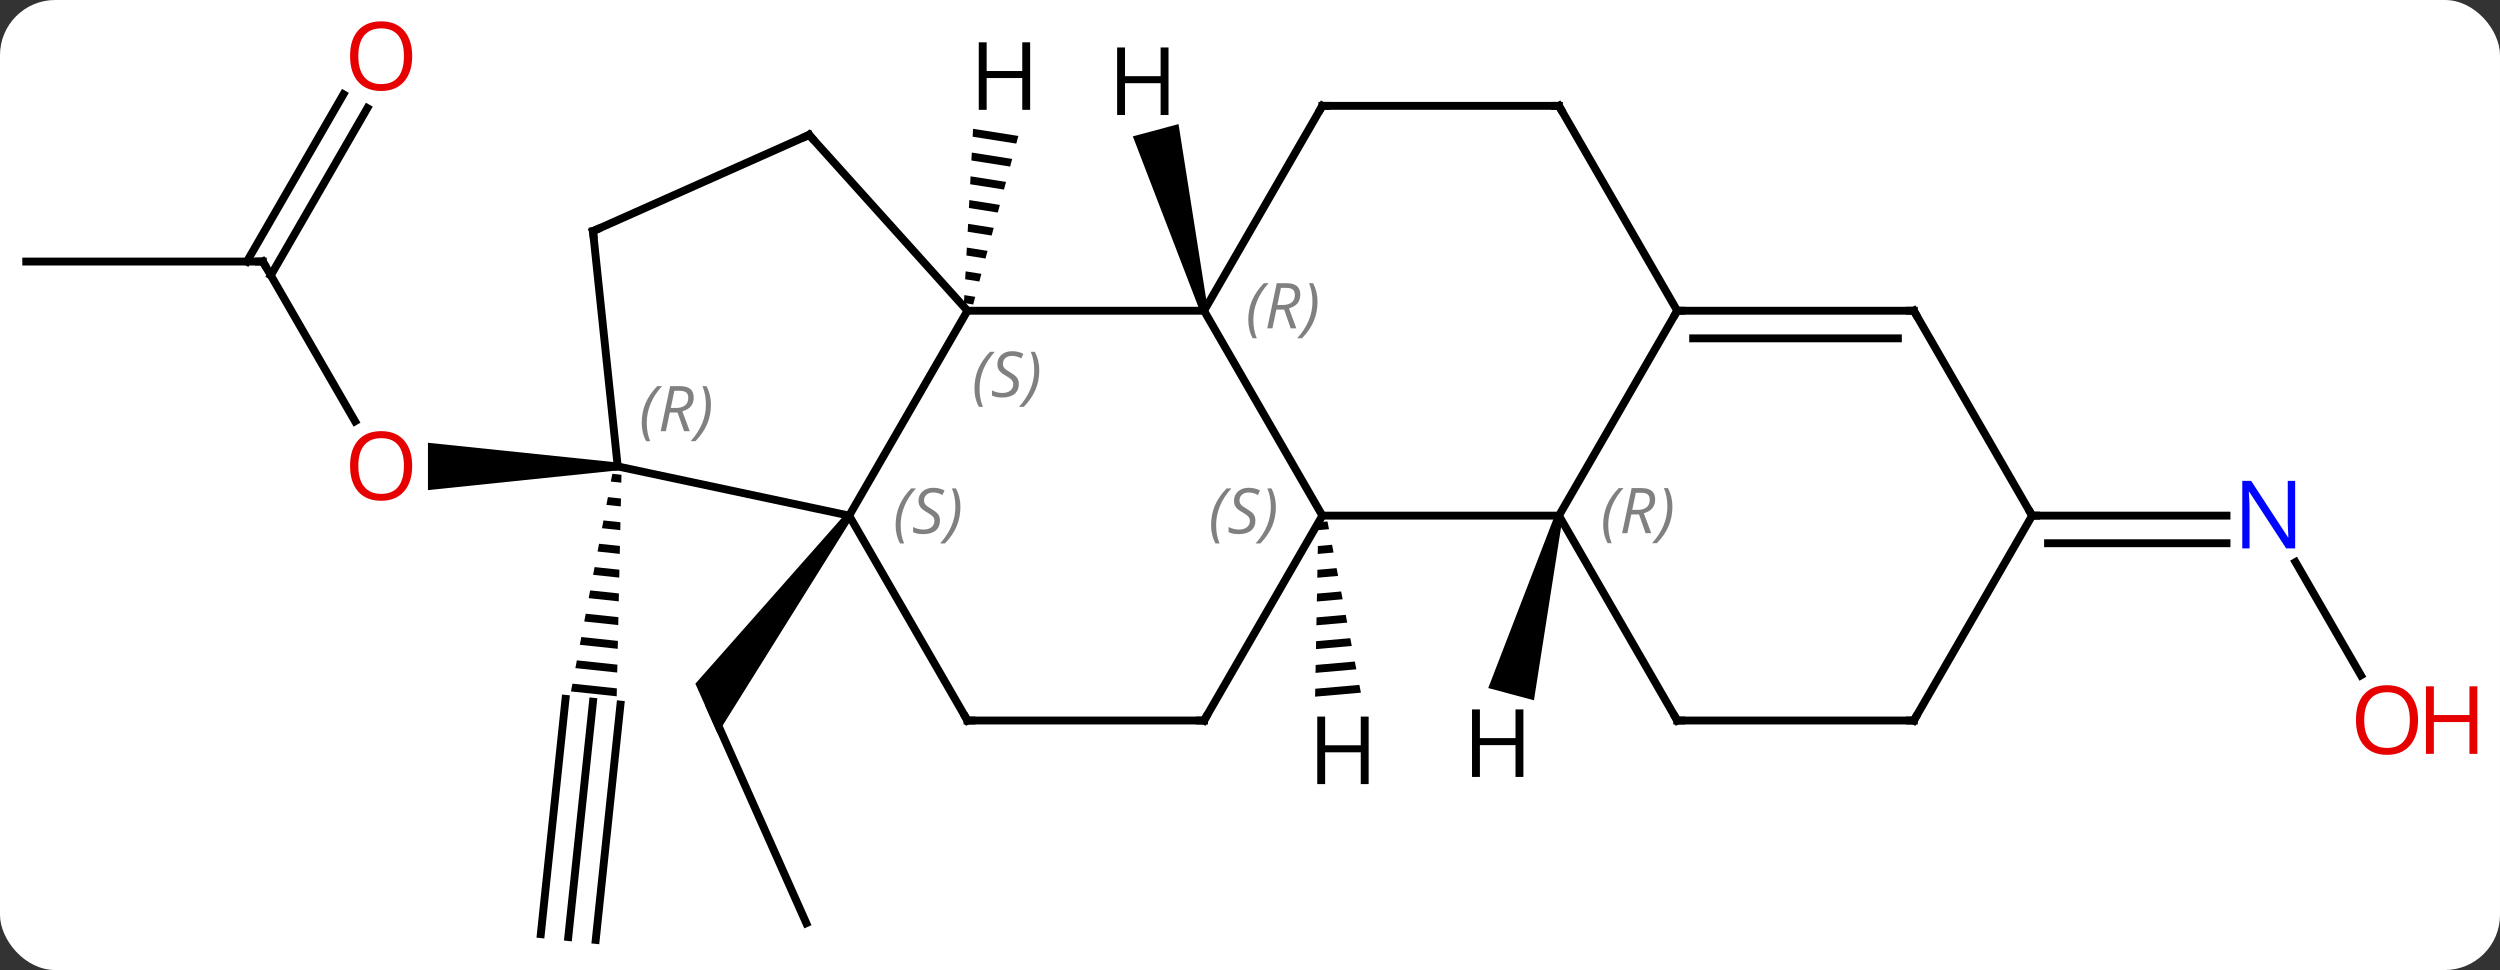 <svg width="317" viewBox="0 0 317 123" style="fill-opacity:1; color-rendering:auto; color-interpolation:auto; text-rendering:auto; stroke:black; stroke-linecap:square; stroke-miterlimit:10; shape-rendering:auto; stroke-opacity:1; fill:black; stroke-dasharray:none; font-weight:normal; stroke-width:1; font-family:'Open Sans'; font-style:normal; stroke-linejoin:miter; font-size:12; stroke-dashoffset:0; image-rendering:auto;" height="123" class="cas-substance-image" xmlns:xlink="http://www.w3.org/1999/xlink" xmlns="http://www.w3.org/2000/svg"><rect x="0" y="0" width="317" height="123" fill="#333333" stroke="none"/><svg class="cas-substance-single-component"><rect y="0" x="0" width="317" stroke="none" ry="7" rx="7" height="123" fill="white" class="cas-substance-group"/><svg y="0" x="0" width="317" viewBox="0 0 317 123" style="fill:black;" height="123" class="cas-substance-single-component-image"><svg><g><g transform="translate(153,63)" style="text-rendering:geometricPrecision; color-rendering:optimizeQuality; color-interpolation:linearRGB; stroke-linecap:butt; image-rendering:optimizeQuality;"><line y2="54.06" y1="26.652" x2="-50.76" x1="-62.961" style="fill:none;"/><path style="stroke:none;" d="M-45.731 2.088 L-44.922 2.676 L-62.009 30.02 L-64.827 23.691 Z"/><line y2="-29.835" y1="-9.583" x2="-119.673" x1="-107.98" style="fill:none;"/><path style="stroke:none;" d="M-74.673 -4.355 L-74.673 -3.355 L-98.736 -0.855 L-98.736 -6.855 Z"/><line y2="-29.835" y1="-29.835" x2="-149.673" x1="-119.673" style="fill:none;"/><line y2="-49.292" y1="-28.085" x2="-106.418" x1="-118.663" style="fill:none;"/><line y2="-51.042" y1="-29.835" x2="-109.45" x1="-121.694" style="fill:none;"/><line y2="55.815" y1="25.98" x2="-80.943" x1="-77.808" style="fill:none;"/><line y2="56.181" y1="26.346" x2="-77.462" x1="-74.327" style="fill:none;"/><line y2="55.449" y1="25.614" x2="-84.424" x1="-81.289" style="fill:none;"/><path style="stroke:none;" d="M-75.357 -2.923 L-75.545 -1.937 L-74.219 -1.796 L-74.197 -2.799 L-75.357 -2.923 ZM-75.919 0.034 L-76.107 1.02 L-74.284 1.214 L-74.262 0.21 L-75.919 0.034 ZM-76.481 2.991 L-76.669 3.977 L-76.669 3.977 L-74.349 4.223 L-74.327 3.22 L-76.481 2.991 ZM-77.043 5.948 L-77.231 6.933 L-74.414 7.233 L-74.392 6.229 L-77.043 5.948 ZM-77.606 8.905 L-77.793 9.89 L-77.793 9.89 L-74.478 10.242 L-74.457 9.239 L-77.606 8.905 ZM-78.168 11.861 L-78.355 12.847 L-78.355 12.847 L-74.543 13.252 L-74.522 12.249 L-74.522 12.249 L-78.168 11.861 ZM-78.73 14.818 L-78.917 15.804 L-74.608 16.262 L-74.587 15.258 L-74.587 15.258 L-78.73 14.818 ZM-79.292 17.775 L-79.479 18.761 L-79.479 18.761 L-74.673 19.271 L-74.673 19.271 L-74.651 18.268 L-74.651 18.268 L-79.292 17.775 ZM-79.854 20.732 L-80.041 21.717 L-74.738 22.281 L-74.738 22.281 L-74.716 21.278 L-79.854 20.732 ZM-80.416 23.689 L-80.603 24.674 L-80.603 24.674 L-74.803 25.291 L-74.803 25.291 L-74.781 24.287 L-80.416 23.689 Z"/><line y2="22.634" y1="8.27" x2="146.366" x1="138.073" style="fill:none;"/><line y2="2.382" y1="2.382" x2="104.673" x1="129.321" style="fill:none;"/><line y2="5.882" y1="5.882" x2="106.694" x1="129.321" style="fill:none;"/><line y2="-3.855" y1="2.382" x2="-74.673" x1="-45.327" style="fill:none;"/><line y2="-23.598" y1="2.382" x2="-30.327" x1="-45.327" style="fill:none;"/><line y2="28.362" y1="2.382" x2="-30.327" x1="-45.327" style="fill:none;"/><line y2="-33.69" y1="-3.855" x2="-77.808" x1="-74.673" style="fill:none;"/><line y2="-23.598" y1="-23.598" x2="-0.327" x1="-30.327" style="fill:none;"/><line y2="-45.894" y1="-23.598" x2="-50.403" x1="-30.327" style="fill:none;"/><line y2="28.362" y1="28.362" x2="-0.327" x1="-30.327" style="fill:none;"/><line y2="-45.894" y1="-33.69" x2="-50.403" x1="-77.808" style="fill:none;"/><line y2="2.382" y1="-23.598" x2="14.673" x1="-0.327" style="fill:none;"/><line y2="-49.578" y1="-23.598" x2="14.673" x1="-0.327" style="fill:none;"/><line y2="2.382" y1="28.362" x2="14.673" x1="-0.327" style="fill:none;"/><line y2="2.382" y1="2.382" x2="44.673" x1="14.673" style="fill:none;"/><line y2="-49.578" y1="-49.578" x2="44.673" x1="14.673" style="fill:none;"/><line y2="-23.598" y1="2.382" x2="59.673" x1="44.673" style="fill:none;"/><line y2="28.362" y1="2.382" x2="59.673" x1="44.673" style="fill:none;"/><line y2="-23.598" y1="-49.578" x2="59.673" x1="44.673" style="fill:none;"/><line y2="-23.598" y1="-23.598" x2="89.673" x1="59.673" style="fill:none;"/><line y2="-20.098" y1="-20.098" x2="87.652" x1="61.694" style="fill:none;"/><line y2="28.362" y1="28.362" x2="89.673" x1="59.673" style="fill:none;"/><line y2="2.382" y1="-23.598" x2="104.673" x1="89.673" style="fill:none;"/><line y2="2.382" y1="28.362" x2="104.673" x1="89.673" style="fill:none;"/><path style="stroke:none;" d="M-29.616 -46.667 L-29.669 -45.663 L-29.669 -45.663 L-24.135 -44.79 L-24.135 -44.79 L-23.875 -45.761 L-23.875 -45.761 L-29.616 -46.667 ZM-29.774 -43.655 L-29.827 -42.651 L-29.827 -42.651 L-24.916 -41.876 L-24.916 -41.876 L-24.656 -42.847 L-24.656 -42.847 L-29.774 -43.655 ZM-29.932 -40.642 L-29.985 -39.638 L-29.985 -39.638 L-25.697 -38.962 L-25.697 -38.962 L-25.436 -39.933 L-25.436 -39.933 L-29.932 -40.642 ZM-30.09 -37.63 L-30.142 -36.626 L-30.142 -36.626 L-26.477 -36.047 L-26.477 -36.047 L-26.217 -37.019 L-26.217 -37.019 L-30.09 -37.63 ZM-30.247 -34.617 L-30.3 -33.613 L-30.3 -33.613 L-27.258 -33.133 L-27.258 -33.133 L-26.998 -34.105 L-26.998 -34.105 L-30.247 -34.617 ZM-30.405 -31.605 L-30.458 -30.601 L-28.039 -30.219 L-28.039 -30.219 L-27.778 -31.19 L-27.778 -31.19 L-30.405 -31.605 ZM-30.563 -28.592 L-30.616 -27.588 L-30.616 -27.588 L-28.819 -27.305 L-28.819 -27.305 L-28.559 -28.276 L-28.559 -28.276 L-30.563 -28.592 ZM-30.721 -25.58 L-30.774 -24.576 L-30.774 -24.576 L-29.6 -24.39 L-29.6 -24.39 L-29.34 -25.362 L-29.34 -25.362 L-30.721 -25.58 Z"/><path style="stroke:none;" d="M0.156 -23.727 L-0.81 -23.469 L-9.358 -45.711 L-3.562 -47.263 Z"/><path style="stroke:none;" d="M15.323 3.116 L14.16 3.218 L14.16 3.218 L14.142 4.224 L14.142 4.224 L15.516 4.103 L15.323 3.116 ZM15.901 6.077 L14.105 6.235 L14.105 6.235 L14.086 7.24 L14.086 7.24 L16.094 7.064 L16.094 7.064 L15.901 6.077 ZM16.479 9.038 L14.049 9.251 L14.049 9.251 L14.031 10.257 L14.031 10.257 L16.672 10.025 L16.672 10.025 L16.479 9.038 ZM17.058 11.999 L13.993 12.267 L13.993 12.267 L13.975 13.273 L13.975 13.273 L17.25 12.986 L17.25 12.986 L17.058 11.999 ZM17.636 14.96 L13.938 15.284 L13.938 15.284 L13.919 16.289 L13.919 16.289 L17.828 15.947 L17.828 15.947 L17.636 14.96 ZM18.214 17.92 L13.882 18.3 L13.882 18.3 L13.864 19.305 L13.864 19.305 L18.407 18.907 L18.407 18.907 L18.214 17.92 ZM18.792 20.881 L13.827 21.316 L13.827 21.316 L13.808 22.322 L13.808 22.322 L18.985 21.868 L18.985 21.868 L18.792 20.881 ZM19.37 23.842 L13.771 24.333 L13.771 24.333 L13.753 25.338 L13.753 25.338 L19.563 24.829 L19.37 23.842 Z"/><path style="stroke:none;" d="M44.19 2.253 L45.156 2.511 L41.505 25.797 L35.709 24.244 Z"/></g><g transform="translate(153,63)" style="fill:rgb(230,0,0); text-rendering:geometricPrecision; color-rendering:optimizeQuality; image-rendering:optimizeQuality; font-family:'Open Sans'; stroke:rgb(230,0,0); color-interpolation:linearRGB;"><path style="stroke:none;" d="M-100.736 -3.925 Q-100.736 -1.863 -101.775 -0.683 Q-102.814 0.497 -104.657 0.497 Q-106.548 0.497 -107.579 -0.667 Q-108.611 -1.832 -108.611 -3.941 Q-108.611 -6.035 -107.579 -7.183 Q-106.548 -8.332 -104.657 -8.332 Q-102.798 -8.332 -101.767 -7.16 Q-100.736 -5.988 -100.736 -3.925 ZM-107.564 -3.925 Q-107.564 -2.191 -106.821 -1.285 Q-106.079 -0.378 -104.657 -0.378 Q-103.236 -0.378 -102.509 -1.277 Q-101.782 -2.175 -101.782 -3.925 Q-101.782 -5.66 -102.509 -6.55 Q-103.236 -7.441 -104.657 -7.441 Q-106.079 -7.441 -106.821 -6.543 Q-107.564 -5.644 -107.564 -3.925 Z"/></g><g transform="translate(153,63)" style="stroke-linecap:butt; text-rendering:geometricPrecision; color-rendering:optimizeQuality; image-rendering:optimizeQuality; font-family:'Open Sans'; color-interpolation:linearRGB; stroke-miterlimit:5;"><path style="fill:none;" d="M-119.423 -29.402 L-119.673 -29.835 L-120.173 -29.835"/><path style="fill:rgb(230,0,0); stroke:none;" d="M-100.736 -55.885 Q-100.736 -53.823 -101.775 -52.643 Q-102.814 -51.463 -104.657 -51.463 Q-106.548 -51.463 -107.579 -52.627 Q-108.611 -53.792 -108.611 -55.901 Q-108.611 -57.995 -107.579 -59.143 Q-106.548 -60.292 -104.657 -60.292 Q-102.798 -60.292 -101.767 -59.12 Q-100.736 -57.948 -100.736 -55.885 ZM-107.564 -55.885 Q-107.564 -54.151 -106.821 -53.245 Q-106.079 -52.338 -104.657 -52.338 Q-103.236 -52.338 -102.509 -53.237 Q-101.782 -54.135 -101.782 -55.885 Q-101.782 -57.62 -102.509 -58.51 Q-103.236 -59.401 -104.657 -59.401 Q-106.079 -59.401 -106.821 -58.502 Q-107.564 -57.604 -107.564 -55.885 Z"/><path style="fill:rgb(0,5,255); stroke:none;" d="M138.025 6.538 L136.884 6.538 L132.196 -0.649 L132.15 -0.649 Q132.243 0.616 132.243 1.663 L132.243 6.538 L131.321 6.538 L131.321 -2.024 L132.446 -2.024 L137.118 5.132 L137.165 5.132 Q137.165 4.976 137.118 4.116 Q137.071 3.257 137.087 2.882 L137.087 -2.024 L138.025 -2.024 L138.025 6.538 Z"/><path style="fill:rgb(230,0,0); stroke:none;" d="M153.611 28.292 Q153.611 30.354 152.571 31.534 Q151.532 32.714 149.689 32.714 Q147.798 32.714 146.767 31.549 Q145.736 30.385 145.736 28.276 Q145.736 26.182 146.767 25.034 Q147.798 23.885 149.689 23.885 Q151.548 23.885 152.579 25.057 Q153.611 26.229 153.611 28.292 ZM146.782 28.292 Q146.782 30.026 147.525 30.932 Q148.267 31.839 149.689 31.839 Q151.111 31.839 151.837 30.94 Q152.564 30.042 152.564 28.292 Q152.564 26.557 151.837 25.667 Q151.111 24.776 149.689 24.776 Q148.267 24.776 147.525 25.674 Q146.782 26.573 146.782 28.292 Z"/><path style="fill:rgb(230,0,0); stroke:none;" d="M161.126 32.589 L160.126 32.589 L160.126 28.557 L155.611 28.557 L155.611 32.589 L154.611 32.589 L154.611 24.026 L155.611 24.026 L155.611 27.667 L160.126 27.667 L160.126 24.026 L161.126 24.026 L161.126 32.589 Z"/></g><g transform="translate(153,63)" style="stroke-linecap:butt; font-size:8.4px; fill:gray; text-rendering:geometricPrecision; image-rendering:optimizeQuality; color-rendering:optimizeQuality; font-family:'Open Sans'; font-style:italic; stroke:gray; color-interpolation:linearRGB; stroke-miterlimit:5;"><path style="stroke:none;" d="M-39.435 3.585 Q-39.435 2.257 -38.967 1.132 Q-38.498 0.007 -37.467 -1.071 L-36.857 -1.071 Q-37.826 -0.009 -38.31 1.163 Q-38.795 2.335 -38.795 3.57 Q-38.795 4.898 -38.357 5.913 L-38.873 5.913 Q-39.435 4.882 -39.435 3.585 ZM-33.813 2.991 Q-33.813 3.82 -34.36 4.273 Q-34.907 4.726 -35.907 4.726 Q-36.313 4.726 -36.626 4.671 Q-36.938 4.616 -37.219 4.476 L-37.219 3.82 Q-36.594 4.148 -35.891 4.148 Q-35.266 4.148 -34.891 3.851 Q-34.516 3.554 -34.516 3.038 Q-34.516 2.726 -34.719 2.499 Q-34.922 2.273 -35.485 1.944 Q-36.079 1.616 -36.305 1.288 Q-36.532 0.96 -36.532 0.507 Q-36.532 -0.227 -36.016 -0.688 Q-35.501 -1.149 -34.657 -1.149 Q-34.282 -1.149 -33.946 -1.071 Q-33.61 -0.993 -33.235 -0.821 L-33.501 -0.227 Q-33.751 -0.384 -34.071 -0.47 Q-34.391 -0.555 -34.657 -0.555 Q-35.188 -0.555 -35.508 -0.282 Q-35.829 -0.009 -35.829 0.46 Q-35.829 0.663 -35.758 0.812 Q-35.688 0.96 -35.547 1.093 Q-35.407 1.226 -34.985 1.476 Q-34.422 1.819 -34.219 2.015 Q-34.016 2.21 -33.914 2.445 Q-33.813 2.679 -33.813 2.991 ZM-31.218 1.273 Q-31.218 2.601 -31.695 3.734 Q-32.172 4.866 -33.187 5.913 L-33.797 5.913 Q-31.859 3.757 -31.859 1.273 Q-31.859 -0.056 -32.297 -1.071 L-31.781 -1.071 Q-31.218 -0.009 -31.218 1.273 Z"/><path style="stroke:none;" d="M-71.63 -9.382 Q-71.63 -10.71 -71.161 -11.835 Q-70.693 -12.96 -69.661 -14.039 L-69.052 -14.039 Q-70.021 -12.976 -70.505 -11.804 Q-70.99 -10.632 -70.99 -9.398 Q-70.99 -8.07 -70.552 -7.054 L-71.068 -7.054 Q-71.63 -8.085 -71.63 -9.382 ZM-68.07 -10.695 L-68.57 -8.32 L-69.226 -8.32 L-68.023 -14.039 L-66.773 -14.039 Q-65.039 -14.039 -65.039 -12.601 Q-65.039 -11.242 -66.476 -10.851 L-65.539 -8.32 L-66.258 -8.32 L-67.086 -10.695 L-68.07 -10.695 ZM-67.492 -13.445 Q-67.883 -11.523 -67.945 -11.273 L-67.289 -11.273 Q-66.539 -11.273 -66.133 -11.601 Q-65.726 -11.929 -65.726 -12.554 Q-65.726 -13.023 -65.984 -13.234 Q-66.242 -13.445 -66.836 -13.445 L-67.492 -13.445 ZM-62.853 -11.695 Q-62.853 -10.367 -63.33 -9.234 Q-63.806 -8.101 -64.822 -7.054 L-65.431 -7.054 Q-63.493 -9.21 -63.493 -11.695 Q-63.493 -13.023 -63.931 -14.039 L-63.415 -14.039 Q-62.853 -12.976 -62.853 -11.695 Z"/><path style="stroke:none;" d="M-29.436 -13.735 Q-29.436 -15.063 -28.967 -16.188 Q-28.498 -17.313 -27.467 -18.391 L-26.858 -18.391 Q-27.826 -17.328 -28.311 -16.157 Q-28.795 -14.985 -28.795 -13.75 Q-28.795 -12.422 -28.358 -11.406 L-28.873 -11.406 Q-29.436 -12.438 -29.436 -13.735 ZM-23.813 -14.328 Q-23.813 -13.5 -24.36 -13.047 Q-24.907 -12.594 -25.907 -12.594 Q-26.313 -12.594 -26.625 -12.649 Q-26.938 -12.703 -27.219 -12.844 L-27.219 -13.5 Q-26.594 -13.172 -25.891 -13.172 Q-25.266 -13.172 -24.891 -13.469 Q-24.516 -13.766 -24.516 -14.281 Q-24.516 -14.594 -24.719 -14.82 Q-24.922 -15.047 -25.485 -15.375 Q-26.079 -15.703 -26.305 -16.032 Q-26.532 -16.36 -26.532 -16.813 Q-26.532 -17.547 -26.016 -18.008 Q-25.5 -18.469 -24.657 -18.469 Q-24.282 -18.469 -23.946 -18.391 Q-23.61 -18.313 -23.235 -18.141 L-23.5 -17.547 Q-23.75 -17.703 -24.071 -17.789 Q-24.391 -17.875 -24.657 -17.875 Q-25.188 -17.875 -25.508 -17.602 Q-25.829 -17.328 -25.829 -16.86 Q-25.829 -16.657 -25.758 -16.508 Q-25.688 -16.36 -25.547 -16.227 Q-25.407 -16.094 -24.985 -15.844 Q-24.422 -15.5 -24.219 -15.305 Q-24.016 -15.11 -23.915 -14.875 Q-23.813 -14.641 -23.813 -14.328 ZM-21.218 -16.047 Q-21.218 -14.719 -21.695 -13.586 Q-22.172 -12.453 -23.187 -11.406 L-23.797 -11.406 Q-21.859 -13.563 -21.859 -16.047 Q-21.859 -17.375 -22.297 -18.391 L-21.781 -18.391 Q-21.218 -17.328 -21.218 -16.047 Z"/><path style="fill:none; stroke:black;" d="M-30.577 27.929 L-30.327 28.362 L-29.827 28.362"/><path style="fill:none; stroke:black;" d="M-77.756 -33.193 L-77.808 -33.69 L-77.351 -33.893"/><path style="stroke:none;" d="M5.284 -22.434 Q5.284 -23.762 5.753 -24.887 Q6.222 -26.012 7.253 -27.09 L7.862 -27.09 Q6.894 -26.028 6.409 -24.856 Q5.925 -23.684 5.925 -22.45 Q5.925 -21.121 6.362 -20.106 L5.847 -20.106 Q5.284 -21.137 5.284 -22.434 ZM8.844 -23.746 L8.344 -21.371 L7.688 -21.371 L8.891 -27.09 L10.141 -27.09 Q11.876 -27.09 11.876 -25.653 Q11.876 -24.293 10.438 -23.903 L11.376 -21.371 L10.657 -21.371 L9.829 -23.746 L8.844 -23.746 ZM9.422 -26.496 Q9.032 -24.575 8.969 -24.325 L9.626 -24.325 Q10.376 -24.325 10.782 -24.653 Q11.188 -24.981 11.188 -25.606 Q11.188 -26.075 10.93 -26.285 Q10.672 -26.496 10.079 -26.496 L9.422 -26.496 ZM14.062 -24.746 Q14.062 -23.418 13.585 -22.285 Q13.108 -21.153 12.093 -20.106 L11.483 -20.106 Q13.421 -22.262 13.421 -24.746 Q13.421 -26.075 12.983 -27.09 L13.499 -27.09 Q14.062 -26.028 14.062 -24.746 Z"/><path style="fill:none; stroke:black;" d="M-50.068 -45.522 L-50.403 -45.894 L-50.86 -45.691"/><path style="fill:none; stroke:black;" d="M-0.827 28.362 L-0.327 28.362 L-0.077 27.929"/><path style="stroke:none;" d="M0.565 3.585 Q0.565 2.257 1.033 1.132 Q1.502 0.007 2.533 -1.071 L3.143 -1.071 Q2.174 -0.009 1.69 1.163 Q1.205 2.335 1.205 3.57 Q1.205 4.898 1.643 5.913 L1.127 5.913 Q0.565 4.882 0.565 3.585 ZM6.187 2.991 Q6.187 3.82 5.64 4.273 Q5.093 4.726 4.093 4.726 Q3.687 4.726 3.374 4.671 Q3.062 4.616 2.781 4.476 L2.781 3.82 Q3.406 4.148 4.109 4.148 Q4.734 4.148 5.109 3.851 Q5.484 3.554 5.484 3.038 Q5.484 2.726 5.281 2.499 Q5.078 2.273 4.515 1.944 Q3.921 1.616 3.695 1.288 Q3.468 0.96 3.468 0.507 Q3.468 -0.227 3.984 -0.688 Q4.5 -1.149 5.343 -1.149 Q5.718 -1.149 6.054 -1.071 Q6.39 -0.993 6.765 -0.821 L6.5 -0.227 Q6.25 -0.384 5.929 -0.47 Q5.609 -0.555 5.343 -0.555 Q4.812 -0.555 4.492 -0.282 Q4.171 -0.009 4.171 0.46 Q4.171 0.663 4.242 0.812 Q4.312 0.96 4.453 1.093 Q4.593 1.226 5.015 1.476 Q5.578 1.819 5.781 2.015 Q5.984 2.21 6.085 2.445 Q6.187 2.679 6.187 2.991 ZM8.781 1.273 Q8.781 2.601 8.305 3.734 Q7.828 4.866 6.813 5.913 L6.203 5.913 Q8.141 3.757 8.141 1.273 Q8.141 -0.056 7.703 -1.071 L8.219 -1.071 Q8.781 -0.009 8.781 1.273 Z"/><path style="fill:none; stroke:black;" d="M14.423 -49.145 L14.673 -49.578 L15.173 -49.578"/><path style="stroke:none;" d="M50.284 3.546 Q50.284 2.218 50.753 1.093 Q51.222 -0.032 52.253 -1.11 L52.862 -1.11 Q51.894 -0.048 51.409 1.124 Q50.925 2.296 50.925 3.53 Q50.925 4.859 51.362 5.874 L50.847 5.874 Q50.284 4.843 50.284 3.546 ZM53.844 2.234 L53.344 4.609 L52.688 4.609 L53.891 -1.11 L55.141 -1.11 Q56.876 -1.11 56.876 0.327 Q56.876 1.687 55.438 2.077 L56.376 4.609 L55.657 4.609 L54.829 2.234 L53.844 2.234 ZM54.422 -0.516 Q54.032 1.405 53.969 1.655 L54.626 1.655 Q55.376 1.655 55.782 1.327 Q56.188 0.999 56.188 0.374 Q56.188 -0.095 55.93 -0.305 Q55.672 -0.516 55.079 -0.516 L54.422 -0.516 ZM59.062 1.234 Q59.062 2.562 58.585 3.695 Q58.108 4.827 57.093 5.874 L56.483 5.874 Q58.421 3.718 58.421 1.234 Q58.421 -0.095 57.983 -1.11 L58.499 -1.11 Q59.062 -0.048 59.062 1.234 Z"/><path style="fill:none; stroke:black;" d="M44.173 -49.578 L44.673 -49.578 L44.923 -49.145"/><path style="fill:none; stroke:black;" d="M60.173 -23.598 L59.673 -23.598 L59.423 -23.165"/><path style="fill:none; stroke:black;" d="M59.423 27.929 L59.673 28.362 L60.173 28.362"/><path style="fill:none; stroke:black;" d="M89.173 -23.598 L89.673 -23.598 L89.923 -23.165"/><path style="fill:none; stroke:black;" d="M89.173 28.362 L89.673 28.362 L89.923 27.929"/><path style="fill:none; stroke:black;" d="M105.173 2.382 L104.673 2.382 L104.423 1.949"/></g><g transform="translate(153,63)" style="stroke-linecap:butt; text-rendering:geometricPrecision; color-rendering:optimizeQuality; image-rendering:optimizeQuality; font-family:'Open Sans'; color-interpolation:linearRGB; stroke-miterlimit:5;"><path style="stroke:none;" d="M-22.377 -49.073 L-23.377 -49.073 L-23.377 -53.104 L-27.893 -53.104 L-27.893 -49.073 L-28.893 -49.073 L-28.893 -57.635 L-27.893 -57.635 L-27.893 -53.995 L-23.377 -53.995 L-23.377 -57.635 L-22.377 -57.635 L-22.377 -49.073 Z"/><path style="stroke:none;" d="M-4.833 -48.419 L-5.833 -48.419 L-5.833 -52.45 L-10.349 -52.45 L-10.349 -48.419 L-11.349 -48.419 L-11.349 -56.981 L-10.349 -56.981 L-10.349 -53.341 L-5.833 -53.341 L-5.833 -56.981 L-4.833 -56.981 L-4.833 -48.419 Z"/><path style="stroke:none;" d="M20.544 36.424 L19.544 36.424 L19.544 32.393 L15.028 32.393 L15.028 36.424 L14.028 36.424 L14.028 27.862 L15.028 27.862 L15.028 31.502 L19.544 31.502 L19.544 27.862 L20.544 27.862 L20.544 36.424 Z"/><path style="stroke:none;" d="M40.167 35.515 L39.167 35.515 L39.167 31.484 L34.651 31.484 L34.651 35.515 L33.651 35.515 L33.651 26.953 L34.651 26.953 L34.651 30.593 L39.167 30.593 L39.167 26.953 L40.167 26.953 L40.167 35.515 Z"/></g></g></svg></svg></svg></svg>